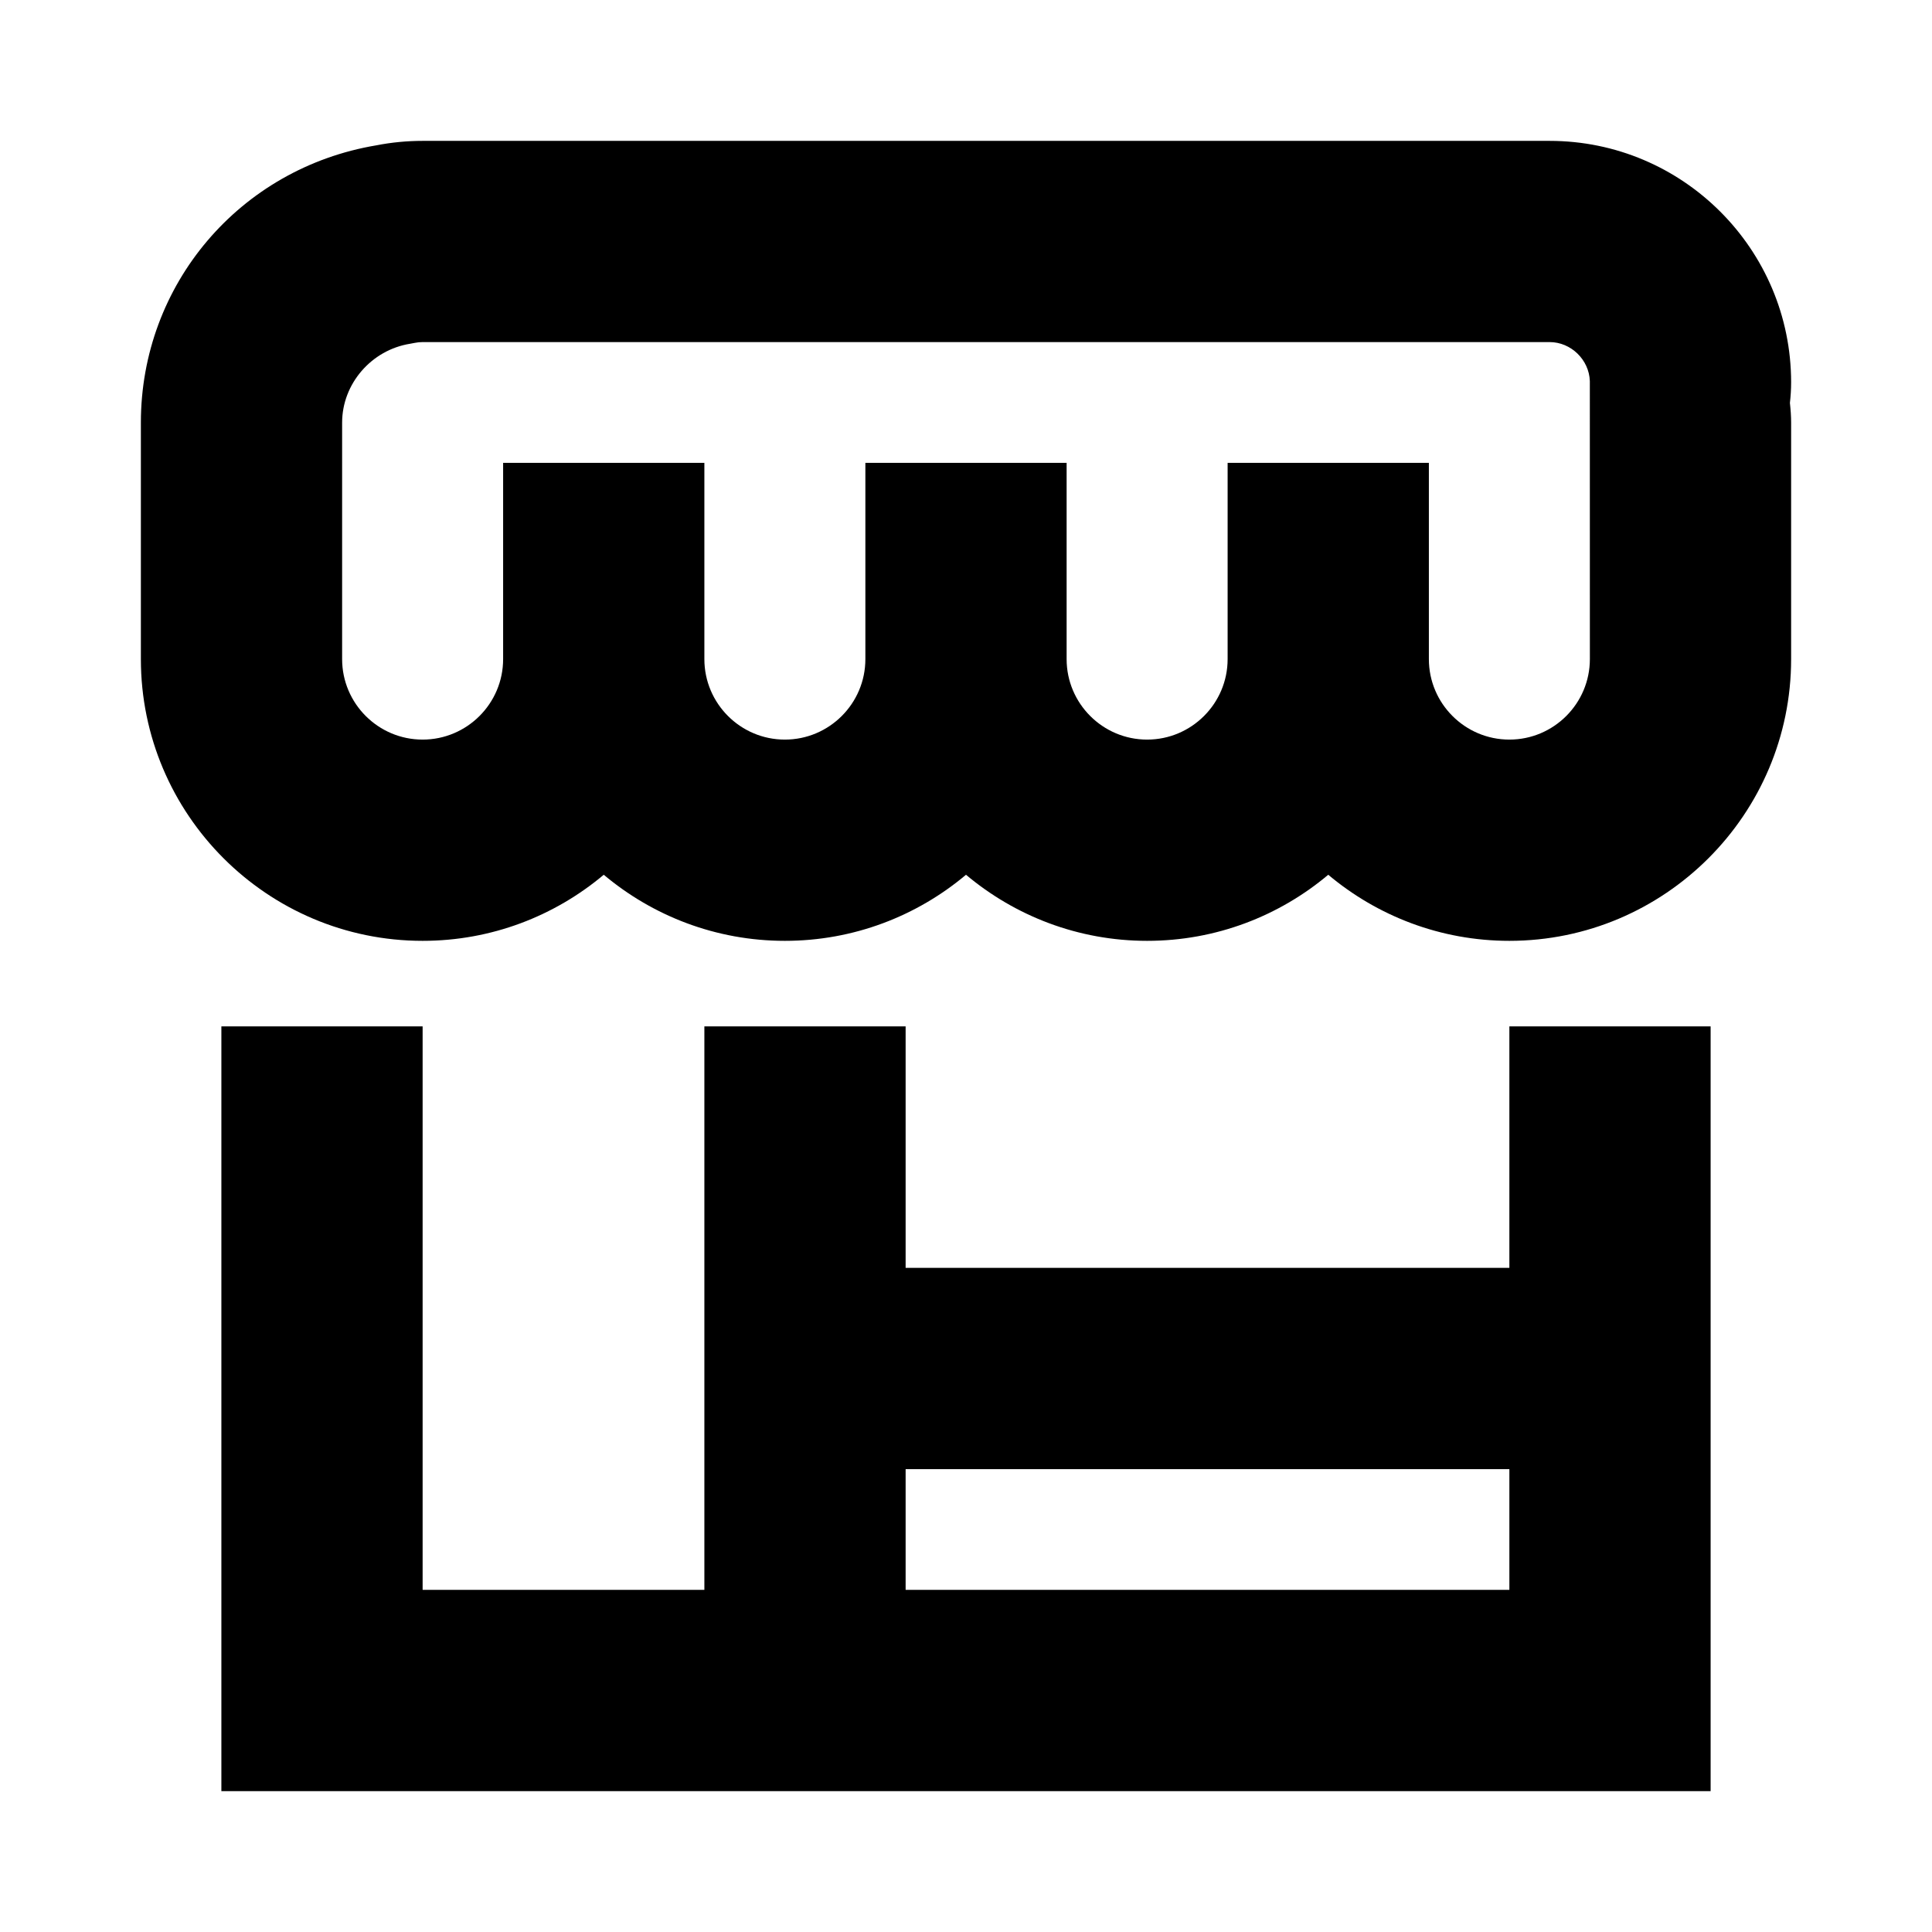 <?xml version="1.0" encoding="utf-8"?><svg xmlns="http://www.w3.org/2000/svg"  height="48" viewBox="0 0 48 48" width="48"><path d="M0 0h48v48H0z" fill="none"/>
<g id="Shopicon">
	<path d="M38.5,3.5h-28c-0.387,0-0.774,0.037-1.151,0.111C5.957,4.179,3.5,7.067,3.5,10.5v5.875c0,3.859,3.14,7,7,7
		c1.712,0,3.282-0.618,4.5-1.642c1.218,1.023,2.788,1.642,4.5,1.642s3.282-0.618,4.5-1.642c1.218,1.023,2.788,1.642,4.5,1.642
		s3.282-0.618,4.5-1.642c1.218,1.023,2.788,1.642,4.5,1.642c3.859,0,7-3.141,7-7V10.5c0-0.157-0.011-0.312-0.03-0.49
		c0.019-0.168,0.03-0.337,0.03-0.51C44.5,6.191,41.809,3.5,38.5,3.5z M37.5,18.375c-1.103,0-2-0.897-2-2V11.5h-5v4.875
		c0,1.103-0.897,2-2,2s-2-0.897-2-2V11.5h-5v4.875c0,1.103-0.897,2-2,2s-2-0.897-2-2V11.5h-5v4.875c0,1.103-0.897,2-2,2
		s-2-0.897-2-2V10.5c0-0.964,0.727-1.806,1.691-1.96l0.111-0.021c0.063-0.013,0.13-0.02,0.198-0.02h28
		c0.531,0,0.982,0.44,0.999,0.969l0.001,6.906C39.5,17.478,38.603,18.375,37.5,18.375z"/>
	<path d="M5.5,25.5v19h37v-8v-5v-6h-5v6h-15v-6h-5v6v5v3h-7v-14H5.5z M22.5,36.5h15v3h-15V36.5z"/>
</g>
</svg>
